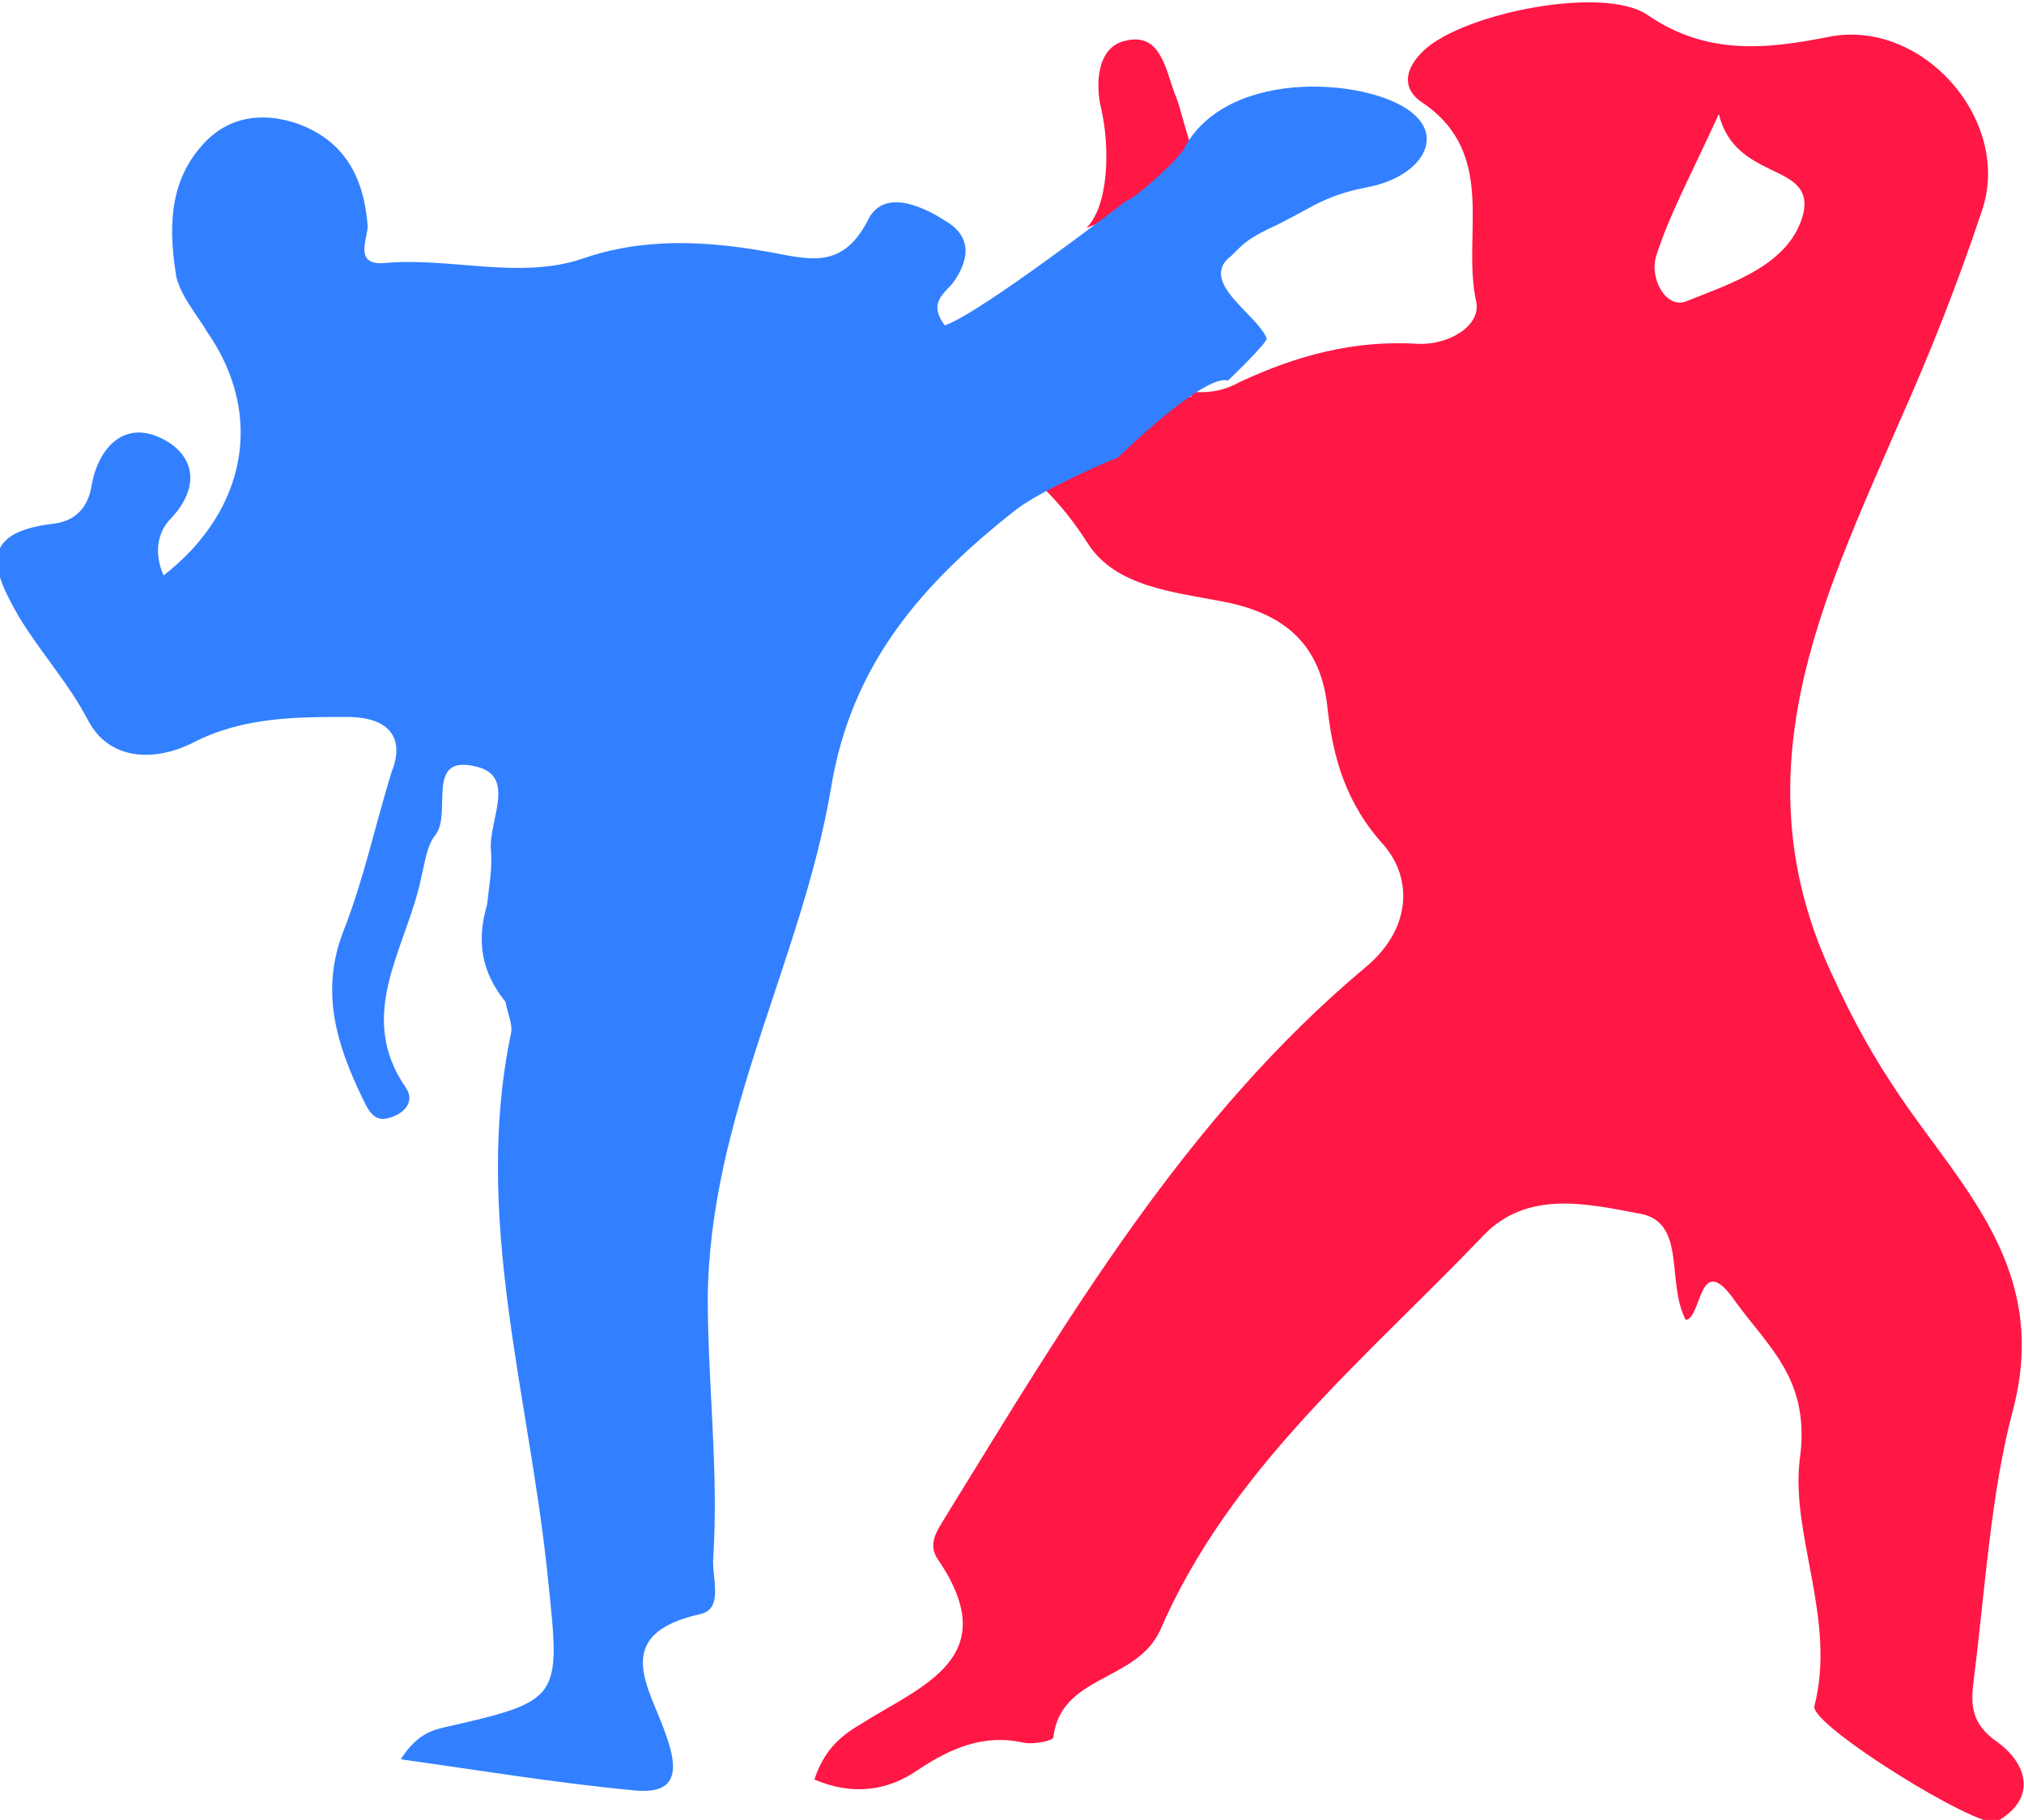 <?xml version="1.0" encoding="utf-8"?>
<!-- Generator: Adobe Illustrator 23.0.0, SVG Export Plug-In . SVG Version: 6.00 Build 0)  -->
<svg version="1.1" id="Capa_1" xmlns="http://www.w3.org/2000/svg" xmlns:xlink="http://www.w3.org/1999/xlink" x="0px" y="0px"
	 viewBox="0 0 110.1 99" style="enable-background:new 0 0 110.1 99;" xml:space="preserve">
<style type="text/css">
	.st0{fill:#FF1746;}
	.st1{fill:#3280FF;}
</style>
<g>
	<path class="st0" d="M108.7,94.8c-1.6-1.1-1.5-2.2-1.3-3.7c0.6-4.8,0.9-9.9,2.1-14.4c2-7.6-2.7-12-6.1-17c-1.5-2.2-2.6-4.2-3.7-6.6
		c-5.2-11-0.6-20.4,3.6-30.1c1.7-3.8,3.2-7.6,4.5-11.5c1.7-4.9-3.2-10.5-8.3-9.5c-3.5,0.7-6.7,1-9.9-1.2c-2.4-1.6-9.9-0.1-12.1,1.9
		c-1.2,1.1-1.2,2.2-0.1,2.9c4.1,2.8,2.1,7.2,2.9,10.8c0.3,1.3-1.5,2.4-3.2,2.3c-3.4-0.2-6.5,0.6-9.7,2.1c-0.9,0.5-1.8,0.6-2.7,0.5
		c0.1,0.2,0.1,0.3,0.1,0.3c-1.3-0.5-9.3,2.4-9.8,2.5l0,0c-0.7,0.2-1.5-0.1-2.2-0.2c-0.5-0.1-1-0.1-1.5-0.1c3.2,0.4,5.8,2.5,7.9,5.8
		c1.5,2.3,4.6,2.6,7.2,3.1c3.3,0.6,5.4,2.2,5.8,5.7c0.3,2.8,1,5.3,3.1,7.6c1.6,1.9,1.4,4.6-1,6.6c-9.8,8.2-16.2,19.1-22.8,29.8
		c-0.4,0.7-1.1,1.5-0.5,2.4c3.7,5.4-0.9,6.9-4.2,9c-1.2,0.7-2,1.5-2.5,3c2.1,0.9,4,0.6,5.6-0.5c1.8-1.2,3.6-2,5.8-1.5
		c0.5,0.1,1.6-0.1,1.6-0.3c0.4-3.4,4.5-3,5.8-5.8c3.8-8.8,11.2-14.8,17.6-21.5c2.4-2.5,5.7-1.7,8.4-1.2c2.7,0.4,1.5,3.7,2.6,5.8
		c0.9-0.1,0.7-3.9,2.7-1c1.9,2.6,4.1,4.3,3.5,8.6c-0.5,4.1,2,8.7,0.8,13.4c-0.3,1,8.9,6.7,9.9,6.3C110.9,97.8,110.2,95.9,108.7,94.8
		z M91.7,16.4c-1.1,0.4-2-1.3-1.6-2.5c0.7-2.2,1.8-4.2,3.4-7.7c0.9,3.7,5.2,2.6,4.6,5.4C97.4,14.4,94.2,15.4,91.7,16.4z"/>
	<path class="st0" d="M65.8,10c-0.2,0.1-0.4,0.1-0.6,0.2c-2,0.7-4.1,1.4-6.1,2.2c1.2-1.2,1.3-4.3,0.8-6.5c-0.3-1.2-0.3-3.4,1.4-3.7
		c1.8-0.4,2.1,1.5,2.6,2.9C64.3,5.9,64.8,8.9,65.8,10z"/>
	<path class="st1" d="M74.3,10.2c-2.5,0.5-3,1.2-5.4,2.3c-0.6,0.3-1.1,0.6-1.5,1c-0.1,0.1-0.2,0.2-0.4,0.4c-1.9,1.4,1.4,3.2,1.9,4.5
		c0.1,0.2-2.1,2.3-2.1,2.3c-1.3-0.4-6,4.2-6,4.2c-0.6,0.2-4.2,1.8-5.5,2.8c-5.1,4-9,8.4-10.1,15.2c-1.6,9.4-6.6,17.8-6.7,27.7
		c0,4.7,0.6,9.4,0.3,14.1c-0.1,1.1,0.6,2.8-0.7,3.1c-5,1.1-2.7,4.1-1.9,6.5c0.7,1.9,0.7,3.3-1.6,3.1c-4.3-0.4-8.5-1.1-12.8-1.7
		c0.7-1.1,1.4-1.5,2.2-1.7c6.6-1.5,6.5-1.5,5.8-8.2c-1-9.9-4.1-19.6-2-29.6c0.1-0.5-0.2-1.1-0.3-1.7c-1.3-1.6-1.6-3.3-1-5.3
		c0.1-1,0.3-2,0.2-3c-0.1-1.6,1.4-4-0.8-4.5c-2.8-0.7-1.3,2.5-2.2,3.7c-0.5,0.6-0.6,1.6-0.8,2.4c-0.8,3.8-3.6,7.4-0.8,11.4
		c0.5,0.8-0.2,1.4-0.9,1.6c-0.9,0.3-1.2-0.5-1.5-1.1c-1.4-2.9-2.3-5.8-1-9.1c1.1-2.8,1.7-5.7,2.6-8.6c0.8-2-0.3-3-2.4-3
		c-2.8,0-5.7,0-8.4,1.4c-2.2,1.1-4.6,0.9-5.7-1.2c-1.1-2.1-2.6-3.7-3.8-5.7c-1.5-2.6-2.1-4.5,1.8-5c1.1-0.1,2-0.7,2.2-2.2
		c0.4-2,1.8-3.5,3.9-2.4c1.7,0.9,2,2.6,0.4,4.3c-0.8,0.8-0.9,2-0.4,3.1c4.5-3.5,5.5-8.7,2.4-13.2c-0.6-1-1.4-1.9-1.7-3
		C9.2,12.7,9.1,10,11,7.9c1.4-1.6,3.3-1.8,5.1-1.2c2.6,0.9,3.7,2.9,3.9,5.6c0,0.7-0.8,2.2,1,2c3.5-0.3,7.2,0.9,10.6-0.2
		c3.4-1.2,6.8-1,10.2-0.4c2.2,0.4,4,1,5.4-1.7c0.8-1.7,2.8-0.9,4.2,0c1.4,0.8,1.4,2,0.5,3.3c-0.4,0.6-1.5,1.1-0.5,2.4
		c2-0.7,9.9-6.8,9.9-6.8c0.3,0,2.7-2.1,3.1-2.8C66.8,3.5,75,4.3,77,6.3C78.5,7.7,77.1,9.7,74.3,10.2z"/>
</g>
</svg>
